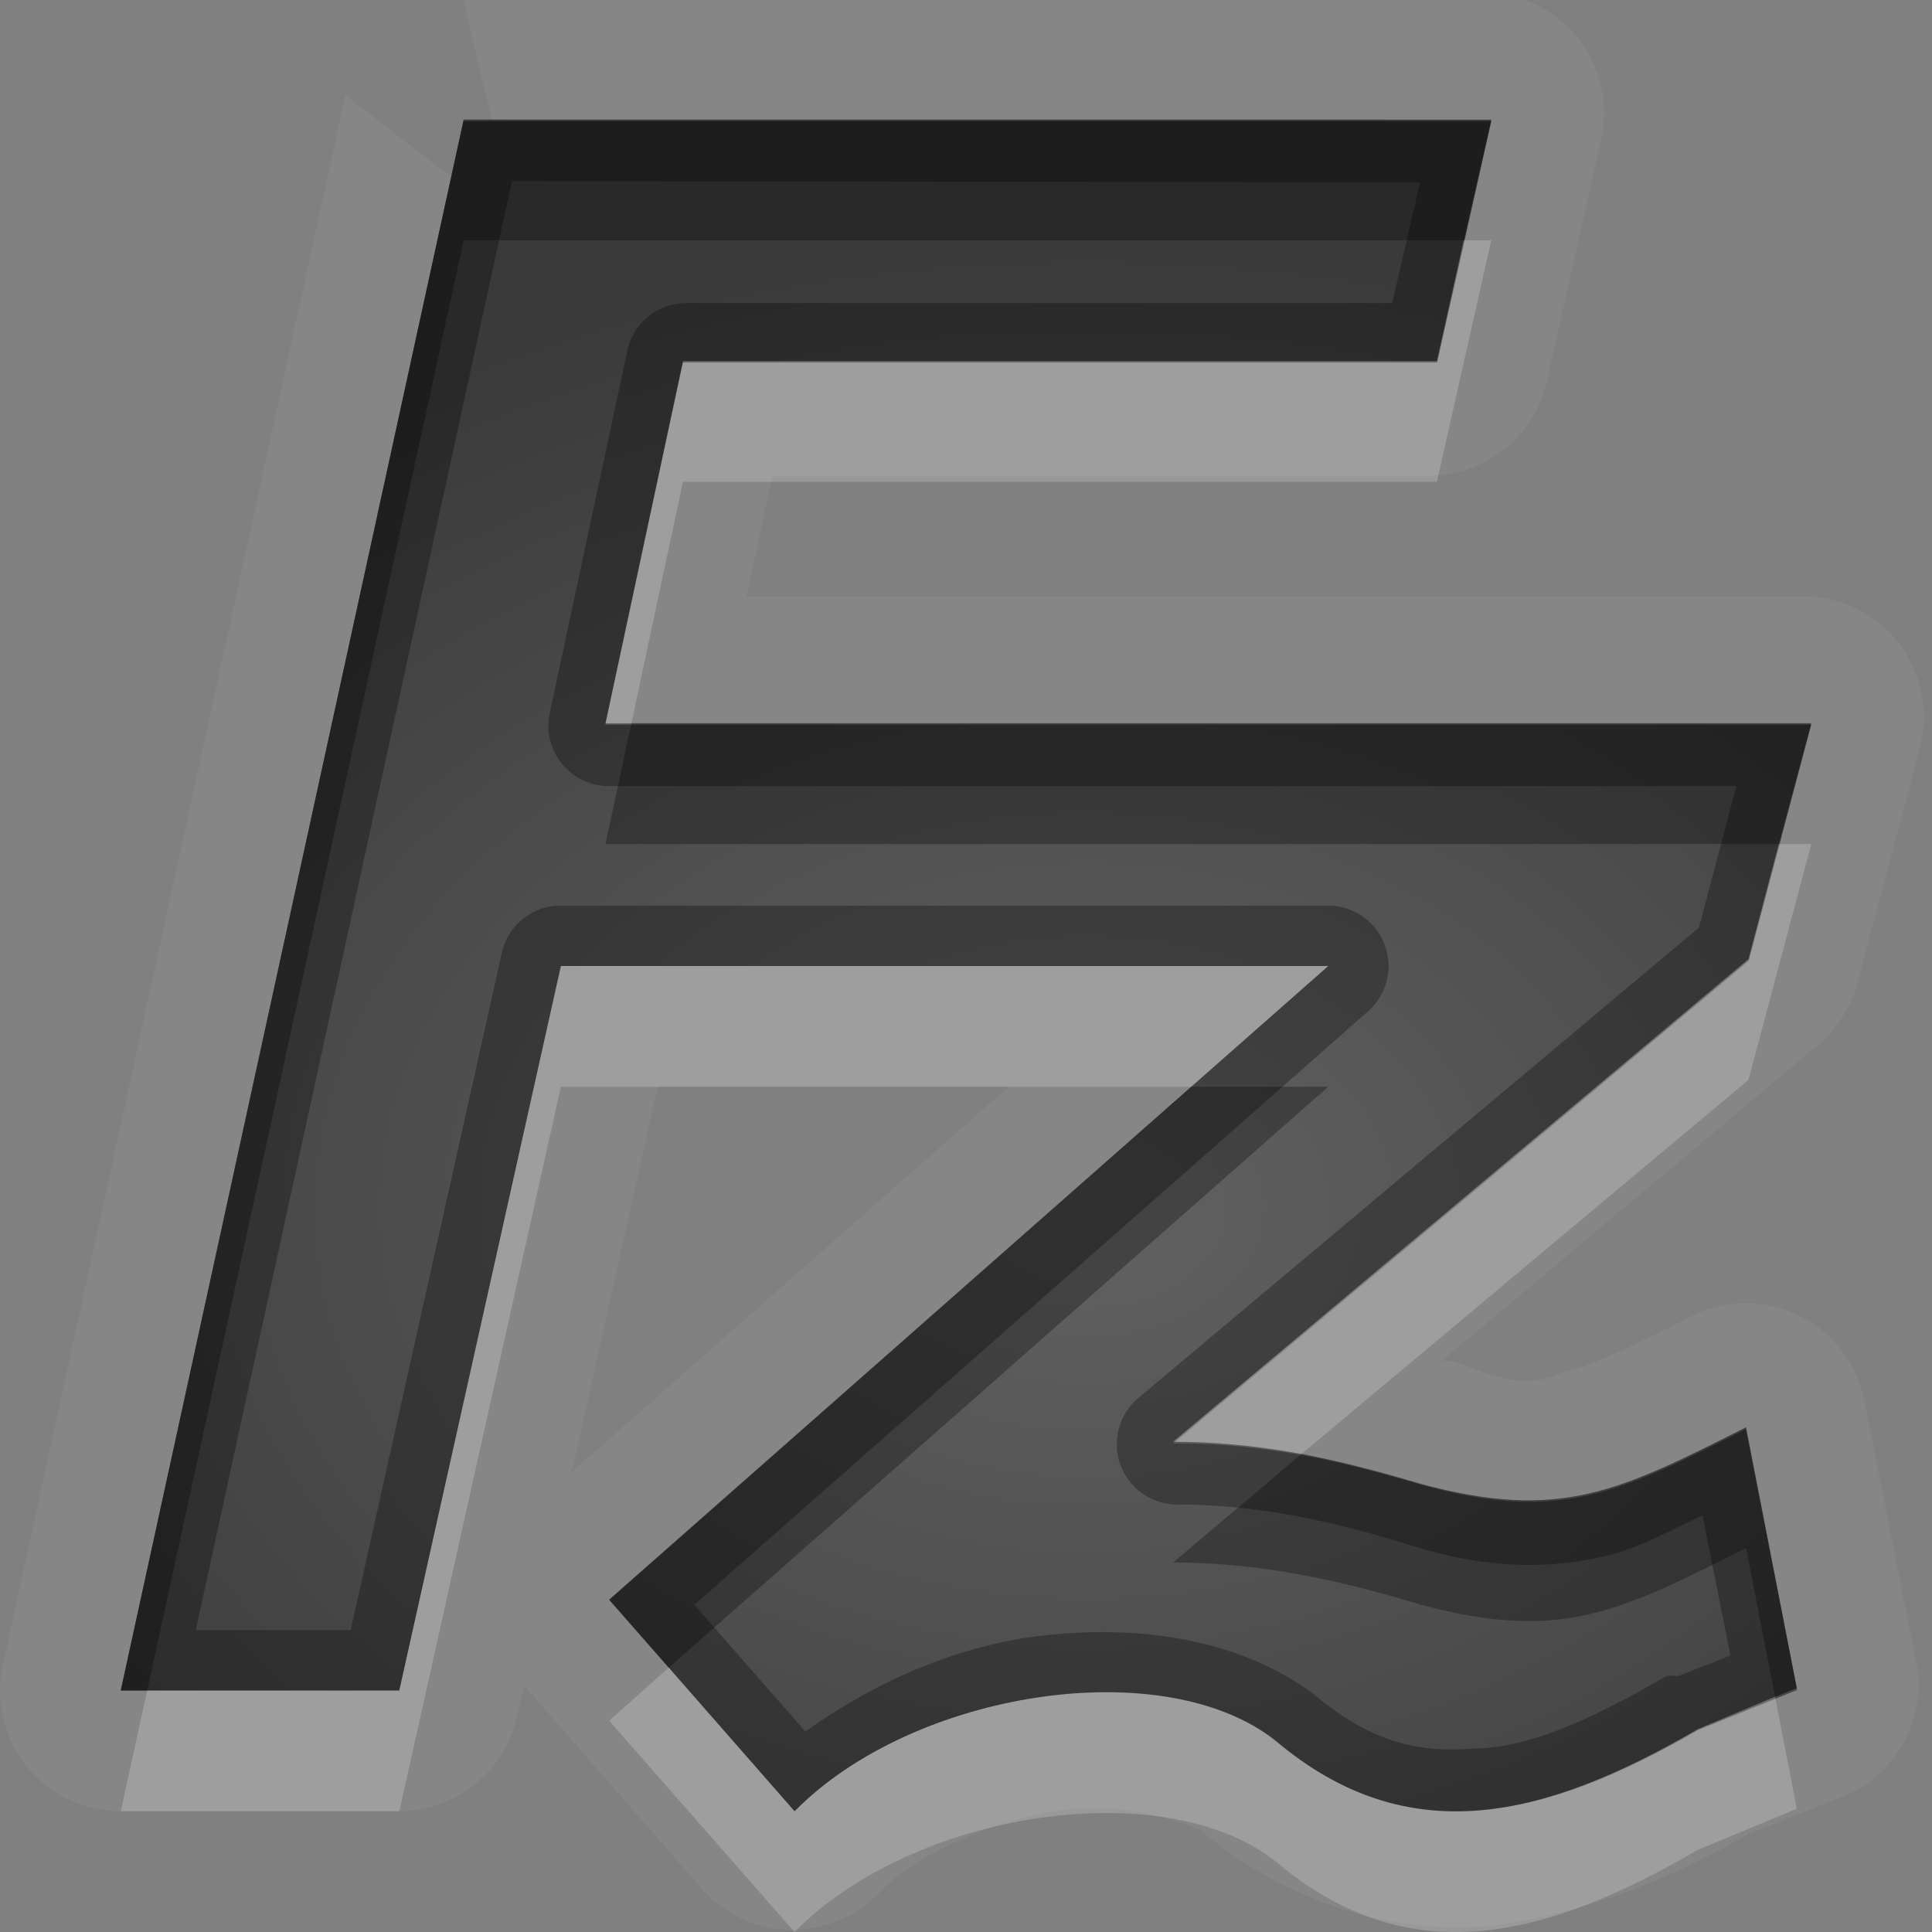 <?xml version="1.0" encoding="UTF-8"?>
<svg id="svg36" width="16" height="16" version="1.1" xmlns="http://www.w3.org/2000/svg" xmlns:cc="http://creativecommons.org/ns#" xmlns:dc="http://purl.org/dc/elements/1.1/" xmlns:rdf="http://www.w3.org/1999/02/22-rdf-syntax-ns#">
 <rect width="100%" height="100%" fill="#808080" stroke="none"/>
 <defs id="defs7">
  <radialGradient id="gr0" cx="9" cy="10" r="11" gradientTransform="matrix(1 0 0 .727 0 2.727)" gradientUnits="userSpaceOnUse">
   <stop id="stop2" stop-opacity=".235" offset="0"/>
   <stop id="stop4" stop-opacity=".549" offset="1"/>
  </radialGradient>
 </defs>
 <path id="path9" d="m12.28-0.061-8.442 0.061 0.234 0.99h8.278l-0.45 2h-6.244l-0.642 3h9.986l-0.52 1.953-4.765 3.997c0.775 0 1.455 0.17 2.055 0.35 1.15 0.31 1.64 0.06 2.69-0.47l0.42 2.16-0.82 0.34c-1.27 0.74-2.4 1.02-3.49 0.1-0.928-0.74-3.006-0.42-3.99 0.58l-1.535-1.75 5.955-5.25h-6.355l-1.338 6h-2.307l2.736-12.533-0.875-0.68-2.838 13.003a1 1 0 0 0 0.977 1.21h2.305a1 1 0 0 0 0.976-0.78l0.061-0.26 1.486 1.7a1 1 0 0 0 1.469 0c0.283-0.29 0.874-0.57 1.447-0.66 0.563-0.1 1.055 0.1 1.188 0.15 0.708 0.6 1.588 0.87 2.398 0.8 0.78-0.1 1.47-0.37 2.15-0.76l0.78-0.31a1 1 0 0 0 0.61-1.12l-0.43-2.16a1 1 0 0 0-1.43-0.7c-0.53 0.27-0.85 0.42-1.08 0.47-0.23 0.1-0.42 0.1-0.89-0.1h-0.1l3.11-2.61a1 1 0 0 0 0.33-0.512l0.52-1.953a1 1 0 0 0-0.97-1.256h-8.748l0.214-1h5.434a1 1 0 0 0 0.98-0.781l0.45-2a1 1 0 0 0-0.98-1.219zm-6.833 9.061h2.907l-3.618 3.19 0.711-3.19z" fill="#fff" opacity=".05"/>
 <path id="base" d="m3.838 1-2.838 13h2.306l1.339-6h6.356l-5.956 5.246 1.536 1.754c0.984-1 3.061-1.322 3.985-0.581 1.097 0.92 2.224 0.643 3.497-0.092l0.82-0.331-0.425-2.161c-1.051 0.53-1.538 0.781-2.687 0.462-0.601-0.179-1.282-0.349-2.056-0.342l4.768-3.999 0.517-1.954h-9.987l0.643-3h6.246l0.449-2h-8.513z" fill="url(#gr0)"/>
 <path id="path17" d="m3.838 0.99v0.01l-2.838 13h2.307l1.338-6h6.355l-5.955 5.25 1.535 1.75c0.984-1 3.062-1.32 3.99-0.58 1.09 0.92 2.22 0.64 3.49-0.1l0.82-0.34-0.42-2.16c-1.05 0.53-1.54 0.78-2.69 0.47-0.6-0.18-1.28-0.35-2.055-0.35l4.765-3.997 0.52-1.953h-9.986l0.642-3h6.244l0.45-1.998-8.512-2e-3zm0.402 0.51 7.52 0.01-0.23 1h-5.844a0.5 0.5 0 0 0-0.491 0.394l-0.642 3a0.5 0.5 0 0 0 0.49 0.606h9.337l-0.31 1.172-4.646 3.898a0.5 0.5 0 0 0 0.324 0.88c0.702 0 1.322 0.15 1.912 0.33 0.62 0.2 1.14 0.21 1.62 0.1 0.28-0.06 0.56-0.22 0.82-0.34l0.23 1.16-0.43 0.17a0.5 0.5 0 0 0-0.1 0c-0.6 0.35-1.14 0.6-1.6 0.6-0.46 0.04-0.86-0.06-1.32-0.45-0.63-0.47-1.509-0.59-2.359-0.47-0.67 0.1-1.305 0.39-1.851 0.78l-0.92-1.05 5.58-4.915a0.5 0.5 0 0 0-0.33-0.875h-6.355a0.5 0.5 0 0 0-0.489 0.391l-1.252 5.609h-1.283l2.619-12z" opacity=".3"/>
 <path id="path24" d="m12.12 1.99-0.22 1h-6.244l-0.642 3h0.215l0.427-2h6.244l0.45-2h-0.23zm2.61 5-0.25 0.953-4.765 3.997c0.375 0 0.735 0.04 1.065 0.1l3.7-3.097 0.52-1.953h-0.27zm-10.085 1.01-1.338 6h-2.088l-0.219 1h2.307l1.338-6h5.22l1.135-1h-6.355zm0.894 5.81-0.494 0.44 1.535 1.75c0.984-1 3.062-1.32 3.99-0.58 1.09 0.92 2.22 0.64 3.49-0.1l0.82-0.34-0.18-0.93-0.64 0.27c-1.27 0.74-2.4 1.02-3.49 0.1-0.928-0.74-3.006-0.42-3.99 0.58l-1.041-1.19z" fill="#fff" opacity=".2"/>
 <path id="path31" d="m3.838 0.99v0.01l-2.838 13h0.219l2.619-12v-0.01h8.282l0.23-1h-8.512zm1.391 5-0.215 1h9.716l0.27-1h-9.771zm4.636 3.01-4.82 4.25 0.494 0.56 5.461-4.81h-1.135zm4.595 2.82c-1.05 0.53-1.54 0.78-2.69 0.47-0.31-0.09-0.64-0.18-0.99-0.25l-1.065 0.9c0.775 0 1.455 0.17 2.055 0.35 1.15 0.31 1.64 0.06 2.69-0.47l0.24 1.23 0.18-0.07-0.42-2.16z" opacity=".3"/>
</svg>
